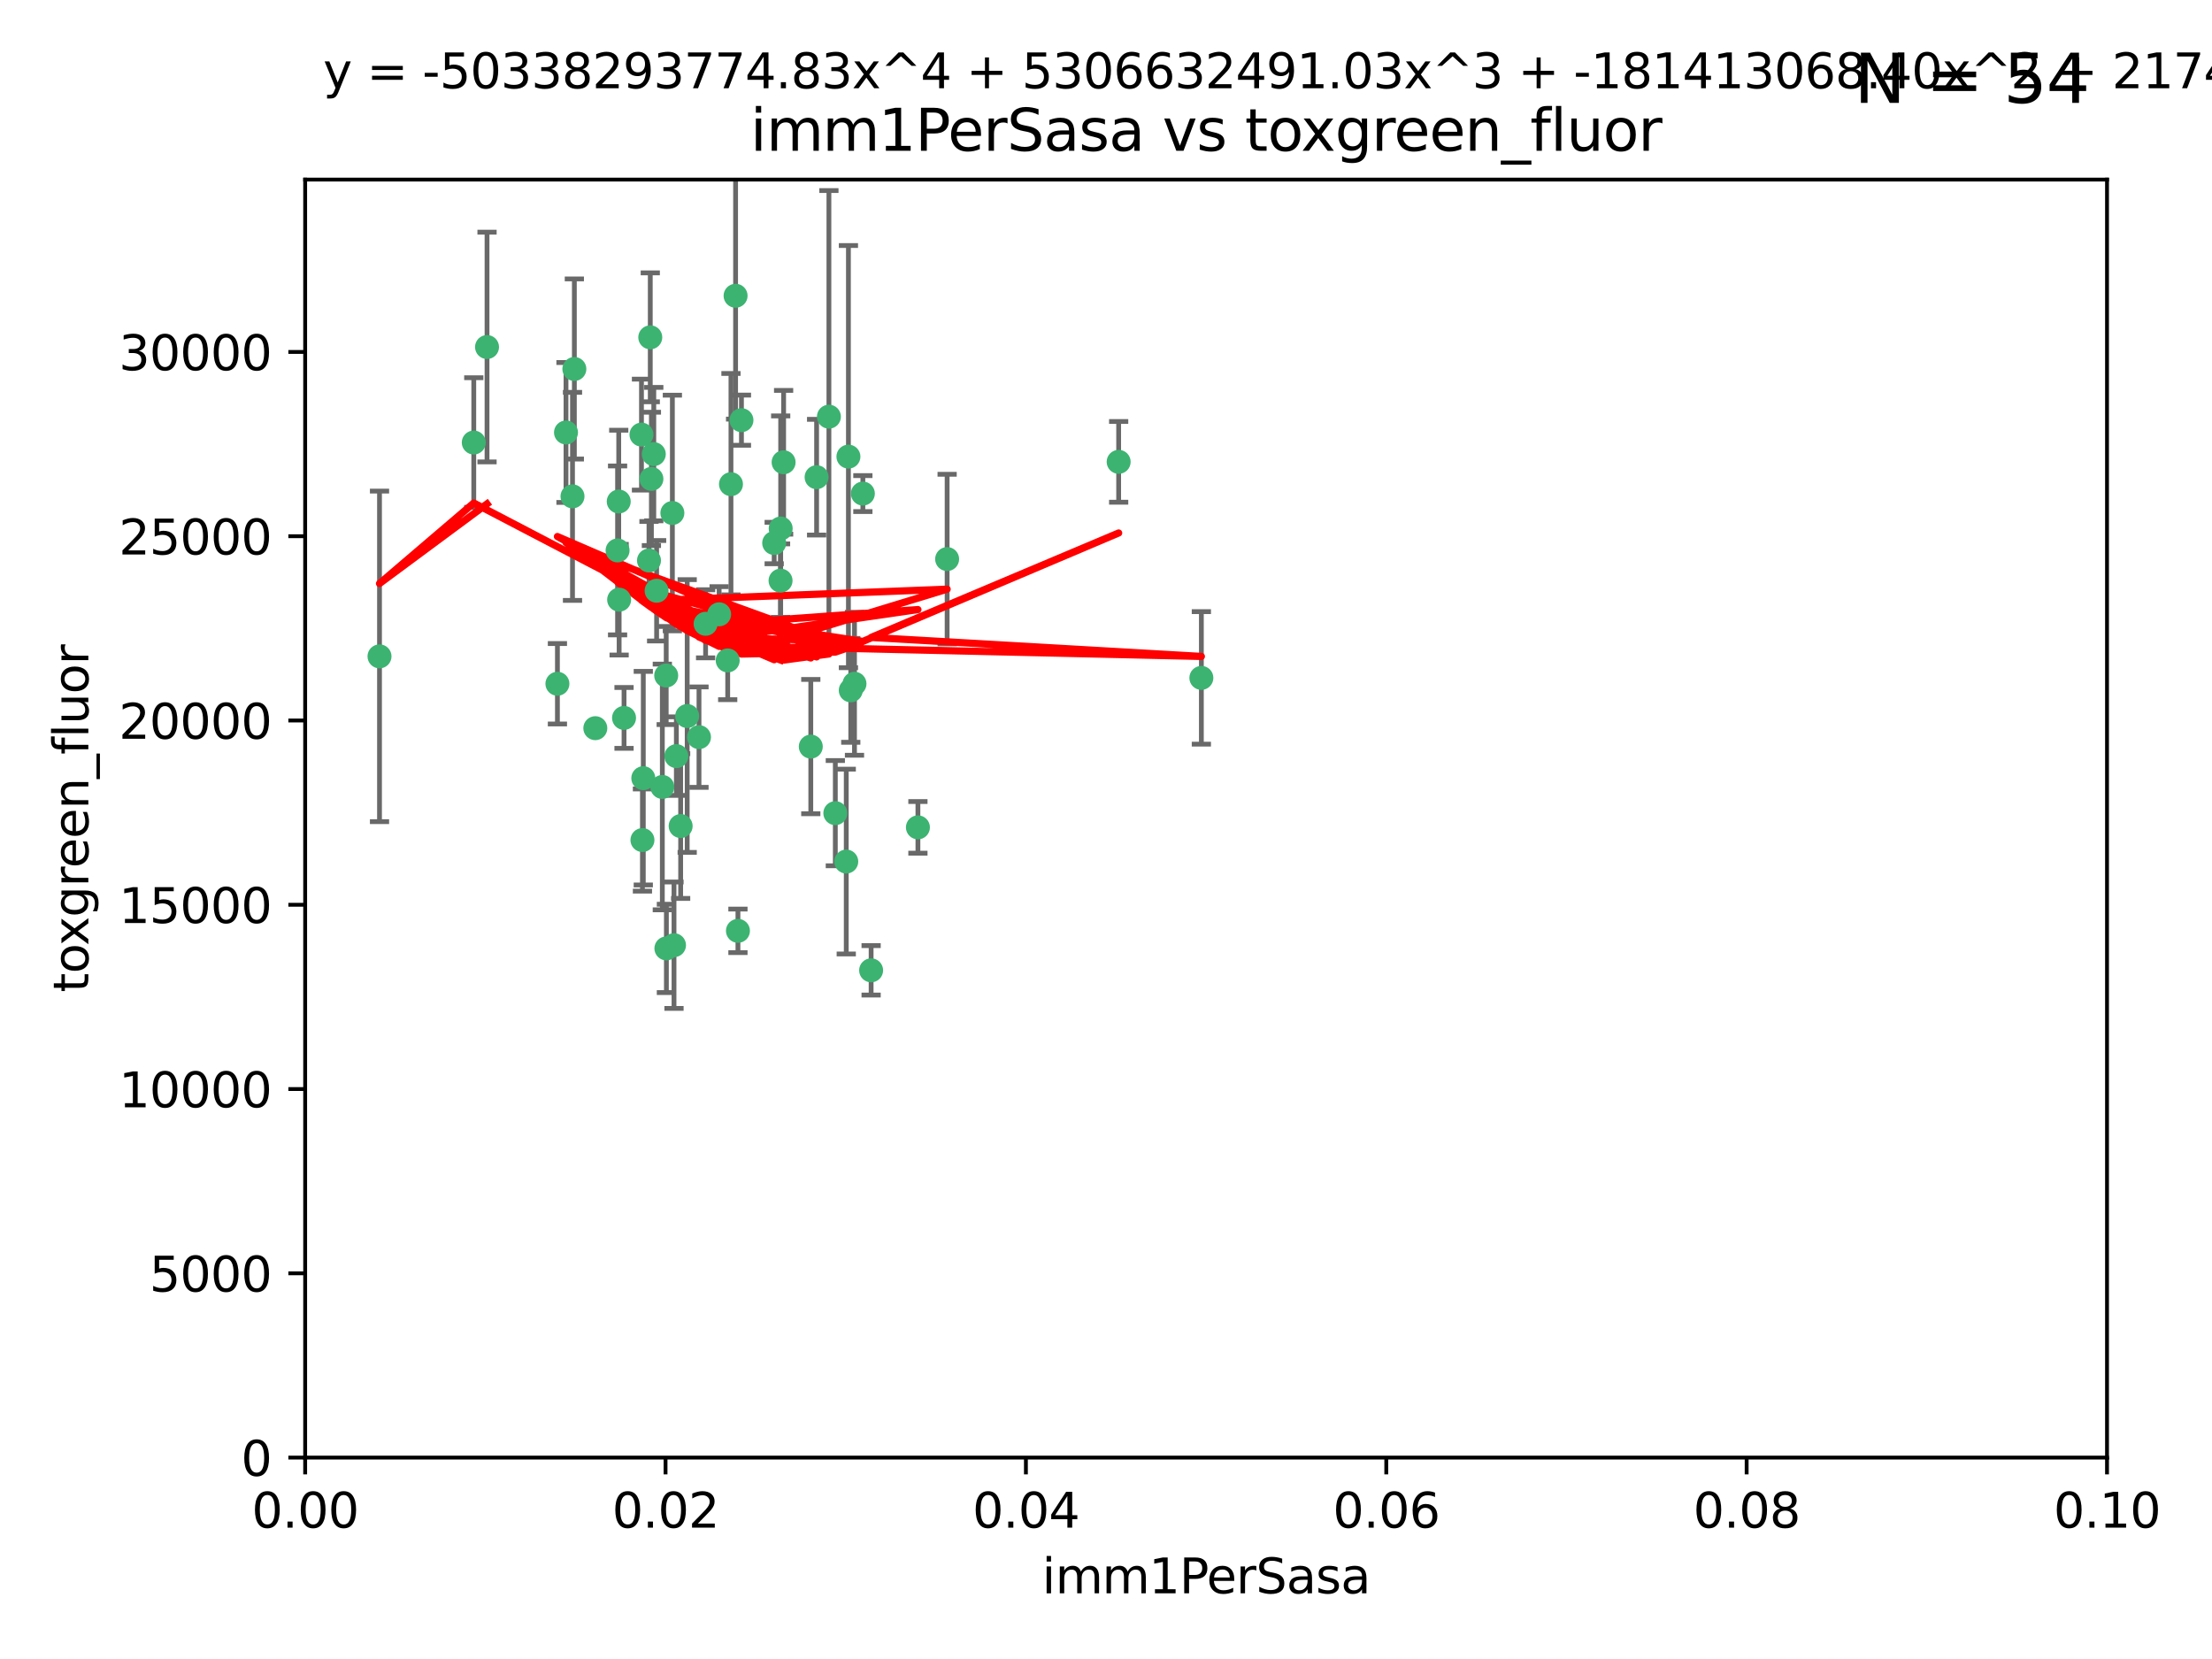 <?xml version="1.0" encoding="utf-8" standalone="no"?>
<!DOCTYPE svg PUBLIC "-//W3C//DTD SVG 1.1//EN"
  "http://www.w3.org/Graphics/SVG/1.1/DTD/svg11.dtd">
<svg xmlns:xlink="http://www.w3.org/1999/xlink" width="460.8pt" height="345.6pt" viewBox="0 0 460.8 345.6" xmlns="http://www.w3.org/2000/svg" version="1.1">
 <defs>
  <style type="text/css">*{stroke-linejoin: round; stroke-linecap: butt}</style>
 </defs>
 <g id="figure_1">
  <g id="patch_1">
   <path d="M 0 345.6 
L 460.8 345.6 
L 460.8 0 
L 0 0 
z
" style="fill: #ffffff"/>
  </g>
  <g id="axes_1">
   <g id="patch_2">
    <path d="M 63.571 303.64 
L 438.93 303.64 
L 438.93 37.411 
L 63.571 37.411 
z
" style="fill: #ffffff"/>
   </g>
   <g id="PathCollection_1">
    <defs>
     <path id="m7a0fbe6d2b" d="M 0 1.118 
C 0.297 1.118 0.581 1 0.791 0.791 
C 1 0.581 1.118 0.297 1.118 0 
C 1.118 -0.297 1 -0.581 0.791 -0.791 
C 0.581 -1 0.297 -1.118 0 -1.118 
C -0.297 -1.118 -0.581 -1 -0.791 -0.791 
C -1 -0.581 -1.118 -0.297 -1.118 0 
C -1.118 0.297 -1 0.581 -0.791 0.791 
C -0.581 1 -0.297 1.118 0 1.118 
z
" style="stroke: #3cb371"/>
    </defs>
    <g clip-path="url(#p6db6531cd6)">
     <use xlink:href="#m7a0fbe6d2b" x="101.457" y="72.294" style="fill: #3cb371; stroke: #3cb371"/>
     <use xlink:href="#m7a0fbe6d2b" x="79.059" y="136.733" style="fill: #3cb371; stroke: #3cb371"/>
     <use xlink:href="#m7a0fbe6d2b" x="98.695" y="92.187" style="fill: #3cb371; stroke: #3cb371"/>
     <use xlink:href="#m7a0fbe6d2b" x="161.277" y="113.121" style="fill: #3cb371; stroke: #3cb371"/>
     <use xlink:href="#m7a0fbe6d2b" x="135.699" y="99.763" style="fill: #3cb371; stroke: #3cb371"/>
     <use xlink:href="#m7a0fbe6d2b" x="135.464" y="70.271" style="fill: #3cb371; stroke: #3cb371"/>
     <use xlink:href="#m7a0fbe6d2b" x="168.903" y="155.531" style="fill: #3cb371; stroke: #3cb371"/>
     <use xlink:href="#m7a0fbe6d2b" x="136.786" y="123.063" style="fill: #3cb371; stroke: #3cb371"/>
     <use xlink:href="#m7a0fbe6d2b" x="124.016" y="151.693" style="fill: #3cb371; stroke: #3cb371"/>
     <use xlink:href="#m7a0fbe6d2b" x="137.975" y="163.936" style="fill: #3cb371; stroke: #3cb371"/>
     <use xlink:href="#m7a0fbe6d2b" x="128.894" y="104.476" style="fill: #3cb371; stroke: #3cb371"/>
     <use xlink:href="#m7a0fbe6d2b" x="128.653" y="114.664" style="fill: #3cb371; stroke: #3cb371"/>
     <use xlink:href="#m7a0fbe6d2b" x="177.231" y="143.815" style="fill: #3cb371; stroke: #3cb371"/>
     <use xlink:href="#m7a0fbe6d2b" x="135.196" y="116.762" style="fill: #3cb371; stroke: #3cb371"/>
     <use xlink:href="#m7a0fbe6d2b" x="119.649" y="76.865" style="fill: #3cb371; stroke: #3cb371"/>
     <use xlink:href="#m7a0fbe6d2b" x="117.908" y="90.091" style="fill: #3cb371; stroke: #3cb371"/>
     <use xlink:href="#m7a0fbe6d2b" x="153.236" y="61.614" style="fill: #3cb371; stroke: #3cb371"/>
     <use xlink:href="#m7a0fbe6d2b" x="145.613" y="153.559" style="fill: #3cb371; stroke: #3cb371"/>
     <use xlink:href="#m7a0fbe6d2b" x="179.751" y="102.821" style="fill: #3cb371; stroke: #3cb371"/>
     <use xlink:href="#m7a0fbe6d2b" x="136.196" y="94.6" style="fill: #3cb371; stroke: #3cb371"/>
     <use xlink:href="#m7a0fbe6d2b" x="143.155" y="149.16" style="fill: #3cb371; stroke: #3cb371"/>
     <use xlink:href="#m7a0fbe6d2b" x="149.81" y="127.973" style="fill: #3cb371; stroke: #3cb371"/>
     <use xlink:href="#m7a0fbe6d2b" x="140.407" y="196.901" style="fill: #3cb371; stroke: #3cb371"/>
     <use xlink:href="#m7a0fbe6d2b" x="151.594" y="137.58" style="fill: #3cb371; stroke: #3cb371"/>
     <use xlink:href="#m7a0fbe6d2b" x="178.006" y="142.442" style="fill: #3cb371; stroke: #3cb371"/>
     <use xlink:href="#m7a0fbe6d2b" x="133.632" y="90.534" style="fill: #3cb371; stroke: #3cb371"/>
     <use xlink:href="#m7a0fbe6d2b" x="170.113" y="99.407" style="fill: #3cb371; stroke: #3cb371"/>
     <use xlink:href="#m7a0fbe6d2b" x="129.998" y="149.553" style="fill: #3cb371; stroke: #3cb371"/>
     <use xlink:href="#m7a0fbe6d2b" x="128.977" y="124.926" style="fill: #3cb371; stroke: #3cb371"/>
     <use xlink:href="#m7a0fbe6d2b" x="152.275" y="100.862" style="fill: #3cb371; stroke: #3cb371"/>
     <use xlink:href="#m7a0fbe6d2b" x="140.068" y="106.867" style="fill: #3cb371; stroke: #3cb371"/>
     <use xlink:href="#m7a0fbe6d2b" x="162.631" y="110.098" style="fill: #3cb371; stroke: #3cb371"/>
     <use xlink:href="#m7a0fbe6d2b" x="116.121" y="142.44" style="fill: #3cb371; stroke: #3cb371"/>
     <use xlink:href="#m7a0fbe6d2b" x="172.678" y="86.8" style="fill: #3cb371; stroke: #3cb371"/>
     <use xlink:href="#m7a0fbe6d2b" x="163.241" y="96.298" style="fill: #3cb371; stroke: #3cb371"/>
     <use xlink:href="#m7a0fbe6d2b" x="119.263" y="103.401" style="fill: #3cb371; stroke: #3cb371"/>
     <use xlink:href="#m7a0fbe6d2b" x="176.743" y="95.121" style="fill: #3cb371; stroke: #3cb371"/>
     <use xlink:href="#m7a0fbe6d2b" x="233.037" y="96.211" style="fill: #3cb371; stroke: #3cb371"/>
     <use xlink:href="#m7a0fbe6d2b" x="181.47" y="202.138" style="fill: #3cb371; stroke: #3cb371"/>
     <use xlink:href="#m7a0fbe6d2b" x="250.266" y="141.216" style="fill: #3cb371; stroke: #3cb371"/>
     <use xlink:href="#m7a0fbe6d2b" x="176.29" y="179.478" style="fill: #3cb371; stroke: #3cb371"/>
     <use xlink:href="#m7a0fbe6d2b" x="174.014" y="169.397" style="fill: #3cb371; stroke: #3cb371"/>
     <use xlink:href="#m7a0fbe6d2b" x="154.458" y="87.531" style="fill: #3cb371; stroke: #3cb371"/>
     <use xlink:href="#m7a0fbe6d2b" x="140.899" y="157.513" style="fill: #3cb371; stroke: #3cb371"/>
     <use xlink:href="#m7a0fbe6d2b" x="153.727" y="193.912" style="fill: #3cb371; stroke: #3cb371"/>
     <use xlink:href="#m7a0fbe6d2b" x="197.304" y="116.464" style="fill: #3cb371; stroke: #3cb371"/>
     <use xlink:href="#m7a0fbe6d2b" x="133.833" y="174.998" style="fill: #3cb371; stroke: #3cb371"/>
     <use xlink:href="#m7a0fbe6d2b" x="141.792" y="172.082" style="fill: #3cb371; stroke: #3cb371"/>
     <use xlink:href="#m7a0fbe6d2b" x="191.219" y="172.356" style="fill: #3cb371; stroke: #3cb371"/>
     <use xlink:href="#m7a0fbe6d2b" x="146.989" y="129.947" style="fill: #3cb371; stroke: #3cb371"/>
     <use xlink:href="#m7a0fbe6d2b" x="134.01" y="162.105" style="fill: #3cb371; stroke: #3cb371"/>
     <use xlink:href="#m7a0fbe6d2b" x="138.782" y="140.722" style="fill: #3cb371; stroke: #3cb371"/>
     <use xlink:href="#m7a0fbe6d2b" x="138.822" y="197.571" style="fill: #3cb371; stroke: #3cb371"/>
     <use xlink:href="#m7a0fbe6d2b" x="162.604" y="120.958" style="fill: #3cb371; stroke: #3cb371"/>
    </g>
   </g>
   <g id="matplotlib.axis_1">
    <g id="xtick_1">
     <g id="line2d_1">
      <defs>
       <path id="m30369e71c8" d="M 0 0 
L 0 3.5 
" style="stroke: #000000; stroke-width: 0.8"/>
      </defs>
      <g>
       <use xlink:href="#m30369e71c8" x="63.571" y="303.64" style="stroke: #000000; stroke-width: 0.8"/>
      </g>
     </g>
     <g id="text_1">
      <!-- 0.00 -->
      <g transform="translate(52.438 318.238)scale(0.1 -0.1)">
       <defs>
        <path id="DejaVuSans-30" d="M 2034 4250 
Q 1547 4250 1301 3770 
Q 1056 3291 1056 2328 
Q 1056 1369 1301 889 
Q 1547 409 2034 409 
Q 2525 409 2770 889 
Q 3016 1369 3016 2328 
Q 3016 3291 2770 3770 
Q 2525 4250 2034 4250 
z
M 2034 4750 
Q 2819 4750 3233 4129 
Q 3647 3509 3647 2328 
Q 3647 1150 3233 529 
Q 2819 -91 2034 -91 
Q 1250 -91 836 529 
Q 422 1150 422 2328 
Q 422 3509 836 4129 
Q 1250 4750 2034 4750 
z
" transform="scale(0.016)"/>
        <path id="DejaVuSans-2e" d="M 684 794 
L 1344 794 
L 1344 0 
L 684 0 
L 684 794 
z
" transform="scale(0.016)"/>
       </defs>
       <use xlink:href="#DejaVuSans-30"/>
       <use xlink:href="#DejaVuSans-2e" x="63.623"/>
       <use xlink:href="#DejaVuSans-30" x="95.41"/>
       <use xlink:href="#DejaVuSans-30" x="159.033"/>
      </g>
     </g>
    </g>
    <g id="xtick_2">
     <g id="line2d_2">
      <g>
       <use xlink:href="#m30369e71c8" x="138.643" y="303.64" style="stroke: #000000; stroke-width: 0.8"/>
      </g>
     </g>
     <g id="text_2">
      <!-- 0.02 -->
      <g transform="translate(127.51 318.238)scale(0.1 -0.1)">
       <defs>
        <path id="DejaVuSans-32" d="M 1228 531 
L 3431 531 
L 3431 0 
L 469 0 
L 469 531 
Q 828 903 1448 1529 
Q 2069 2156 2228 2338 
Q 2531 2678 2651 2914 
Q 2772 3150 2772 3378 
Q 2772 3750 2511 3984 
Q 2250 4219 1831 4219 
Q 1534 4219 1204 4116 
Q 875 4013 500 3803 
L 500 4441 
Q 881 4594 1212 4672 
Q 1544 4750 1819 4750 
Q 2544 4750 2975 4387 
Q 3406 4025 3406 3419 
Q 3406 3131 3298 2873 
Q 3191 2616 2906 2266 
Q 2828 2175 2409 1742 
Q 1991 1309 1228 531 
z
" transform="scale(0.016)"/>
       </defs>
       <use xlink:href="#DejaVuSans-30"/>
       <use xlink:href="#DejaVuSans-2e" x="63.623"/>
       <use xlink:href="#DejaVuSans-30" x="95.41"/>
       <use xlink:href="#DejaVuSans-32" x="159.033"/>
      </g>
     </g>
    </g>
    <g id="xtick_3">
     <g id="line2d_3">
      <g>
       <use xlink:href="#m30369e71c8" x="213.715" y="303.64" style="stroke: #000000; stroke-width: 0.8"/>
      </g>
     </g>
     <g id="text_3">
      <!-- 0.04 -->
      <g transform="translate(202.582 318.238)scale(0.1 -0.1)">
       <defs>
        <path id="DejaVuSans-34" d="M 2419 4116 
L 825 1625 
L 2419 1625 
L 2419 4116 
z
M 2253 4666 
L 3047 4666 
L 3047 1625 
L 3713 1625 
L 3713 1100 
L 3047 1100 
L 3047 0 
L 2419 0 
L 2419 1100 
L 313 1100 
L 313 1709 
L 2253 4666 
z
" transform="scale(0.016)"/>
       </defs>
       <use xlink:href="#DejaVuSans-30"/>
       <use xlink:href="#DejaVuSans-2e" x="63.623"/>
       <use xlink:href="#DejaVuSans-30" x="95.41"/>
       <use xlink:href="#DejaVuSans-34" x="159.033"/>
      </g>
     </g>
    </g>
    <g id="xtick_4">
     <g id="line2d_4">
      <g>
       <use xlink:href="#m30369e71c8" x="288.786" y="303.64" style="stroke: #000000; stroke-width: 0.8"/>
      </g>
     </g>
     <g id="text_4">
      <!-- 0.06 -->
      <g transform="translate(277.654 318.238)scale(0.1 -0.1)">
       <defs>
        <path id="DejaVuSans-36" d="M 2113 2584 
Q 1688 2584 1439 2293 
Q 1191 2003 1191 1497 
Q 1191 994 1439 701 
Q 1688 409 2113 409 
Q 2538 409 2786 701 
Q 3034 994 3034 1497 
Q 3034 2003 2786 2293 
Q 2538 2584 2113 2584 
z
M 3366 4563 
L 3366 3988 
Q 3128 4100 2886 4159 
Q 2644 4219 2406 4219 
Q 1781 4219 1451 3797 
Q 1122 3375 1075 2522 
Q 1259 2794 1537 2939 
Q 1816 3084 2150 3084 
Q 2853 3084 3261 2657 
Q 3669 2231 3669 1497 
Q 3669 778 3244 343 
Q 2819 -91 2113 -91 
Q 1303 -91 875 529 
Q 447 1150 447 2328 
Q 447 3434 972 4092 
Q 1497 4750 2381 4750 
Q 2619 4750 2861 4703 
Q 3103 4656 3366 4563 
z
" transform="scale(0.016)"/>
       </defs>
       <use xlink:href="#DejaVuSans-30"/>
       <use xlink:href="#DejaVuSans-2e" x="63.623"/>
       <use xlink:href="#DejaVuSans-30" x="95.41"/>
       <use xlink:href="#DejaVuSans-36" x="159.033"/>
      </g>
     </g>
    </g>
    <g id="xtick_5">
     <g id="line2d_5">
      <g>
       <use xlink:href="#m30369e71c8" x="363.858" y="303.64" style="stroke: #000000; stroke-width: 0.8"/>
      </g>
     </g>
     <g id="text_5">
      <!-- 0.08 -->
      <g transform="translate(352.725 318.238)scale(0.1 -0.1)">
       <defs>
        <path id="DejaVuSans-38" d="M 2034 2216 
Q 1584 2216 1326 1975 
Q 1069 1734 1069 1313 
Q 1069 891 1326 650 
Q 1584 409 2034 409 
Q 2484 409 2743 651 
Q 3003 894 3003 1313 
Q 3003 1734 2745 1975 
Q 2488 2216 2034 2216 
z
M 1403 2484 
Q 997 2584 770 2862 
Q 544 3141 544 3541 
Q 544 4100 942 4425 
Q 1341 4750 2034 4750 
Q 2731 4750 3128 4425 
Q 3525 4100 3525 3541 
Q 3525 3141 3298 2862 
Q 3072 2584 2669 2484 
Q 3125 2378 3379 2068 
Q 3634 1759 3634 1313 
Q 3634 634 3220 271 
Q 2806 -91 2034 -91 
Q 1263 -91 848 271 
Q 434 634 434 1313 
Q 434 1759 690 2068 
Q 947 2378 1403 2484 
z
M 1172 3481 
Q 1172 3119 1398 2916 
Q 1625 2713 2034 2713 
Q 2441 2713 2670 2916 
Q 2900 3119 2900 3481 
Q 2900 3844 2670 4047 
Q 2441 4250 2034 4250 
Q 1625 4250 1398 4047 
Q 1172 3844 1172 3481 
z
" transform="scale(0.016)"/>
       </defs>
       <use xlink:href="#DejaVuSans-30"/>
       <use xlink:href="#DejaVuSans-2e" x="63.623"/>
       <use xlink:href="#DejaVuSans-30" x="95.41"/>
       <use xlink:href="#DejaVuSans-38" x="159.033"/>
      </g>
     </g>
    </g>
    <g id="xtick_6">
     <g id="line2d_6">
      <g>
       <use xlink:href="#m30369e71c8" x="438.93" y="303.64" style="stroke: #000000; stroke-width: 0.8"/>
      </g>
     </g>
     <g id="text_6">
      <!-- 0.10 -->
      <g transform="translate(427.797 318.238)scale(0.1 -0.1)">
       <defs>
        <path id="DejaVuSans-31" d="M 794 531 
L 1825 531 
L 1825 4091 
L 703 3866 
L 703 4441 
L 1819 4666 
L 2450 4666 
L 2450 531 
L 3481 531 
L 3481 0 
L 794 0 
L 794 531 
z
" transform="scale(0.016)"/>
       </defs>
       <use xlink:href="#DejaVuSans-30"/>
       <use xlink:href="#DejaVuSans-2e" x="63.623"/>
       <use xlink:href="#DejaVuSans-31" x="95.41"/>
       <use xlink:href="#DejaVuSans-30" x="159.033"/>
      </g>
     </g>
    </g>
    <g id="text_7">
     <!-- imm1PerSasa -->
     <g transform="translate(217.067 331.917)scale(0.1 -0.1)">
      <defs>
       <path id="DejaVuSans-69" d="M 603 3500 
L 1178 3500 
L 1178 0 
L 603 0 
L 603 3500 
z
M 603 4863 
L 1178 4863 
L 1178 4134 
L 603 4134 
L 603 4863 
z
" transform="scale(0.016)"/>
       <path id="DejaVuSans-6d" d="M 3328 2828 
Q 3544 3216 3844 3400 
Q 4144 3584 4550 3584 
Q 5097 3584 5394 3201 
Q 5691 2819 5691 2113 
L 5691 0 
L 5113 0 
L 5113 2094 
Q 5113 2597 4934 2840 
Q 4756 3084 4391 3084 
Q 3944 3084 3684 2787 
Q 3425 2491 3425 1978 
L 3425 0 
L 2847 0 
L 2847 2094 
Q 2847 2600 2669 2842 
Q 2491 3084 2119 3084 
Q 1678 3084 1418 2786 
Q 1159 2488 1159 1978 
L 1159 0 
L 581 0 
L 581 3500 
L 1159 3500 
L 1159 2956 
Q 1356 3278 1631 3431 
Q 1906 3584 2284 3584 
Q 2666 3584 2933 3390 
Q 3200 3197 3328 2828 
z
" transform="scale(0.016)"/>
       <path id="DejaVuSans-50" d="M 1259 4147 
L 1259 2394 
L 2053 2394 
Q 2494 2394 2734 2622 
Q 2975 2850 2975 3272 
Q 2975 3691 2734 3919 
Q 2494 4147 2053 4147 
L 1259 4147 
z
M 628 4666 
L 2053 4666 
Q 2838 4666 3239 4311 
Q 3641 3956 3641 3272 
Q 3641 2581 3239 2228 
Q 2838 1875 2053 1875 
L 1259 1875 
L 1259 0 
L 628 0 
L 628 4666 
z
" transform="scale(0.016)"/>
       <path id="DejaVuSans-65" d="M 3597 1894 
L 3597 1613 
L 953 1613 
Q 991 1019 1311 708 
Q 1631 397 2203 397 
Q 2534 397 2845 478 
Q 3156 559 3463 722 
L 3463 178 
Q 3153 47 2828 -22 
Q 2503 -91 2169 -91 
Q 1331 -91 842 396 
Q 353 884 353 1716 
Q 353 2575 817 3079 
Q 1281 3584 2069 3584 
Q 2775 3584 3186 3129 
Q 3597 2675 3597 1894 
z
M 3022 2063 
Q 3016 2534 2758 2815 
Q 2500 3097 2075 3097 
Q 1594 3097 1305 2825 
Q 1016 2553 972 2059 
L 3022 2063 
z
" transform="scale(0.016)"/>
       <path id="DejaVuSans-72" d="M 2631 2963 
Q 2534 3019 2420 3045 
Q 2306 3072 2169 3072 
Q 1681 3072 1420 2755 
Q 1159 2438 1159 1844 
L 1159 0 
L 581 0 
L 581 3500 
L 1159 3500 
L 1159 2956 
Q 1341 3275 1631 3429 
Q 1922 3584 2338 3584 
Q 2397 3584 2469 3576 
Q 2541 3569 2628 3553 
L 2631 2963 
z
" transform="scale(0.016)"/>
       <path id="DejaVuSans-53" d="M 3425 4513 
L 3425 3897 
Q 3066 4069 2747 4153 
Q 2428 4238 2131 4238 
Q 1616 4238 1336 4038 
Q 1056 3838 1056 3469 
Q 1056 3159 1242 3001 
Q 1428 2844 1947 2747 
L 2328 2669 
Q 3034 2534 3370 2195 
Q 3706 1856 3706 1288 
Q 3706 609 3251 259 
Q 2797 -91 1919 -91 
Q 1588 -91 1214 -16 
Q 841 59 441 206 
L 441 856 
Q 825 641 1194 531 
Q 1563 422 1919 422 
Q 2459 422 2753 634 
Q 3047 847 3047 1241 
Q 3047 1584 2836 1778 
Q 2625 1972 2144 2069 
L 1759 2144 
Q 1053 2284 737 2584 
Q 422 2884 422 3419 
Q 422 4038 858 4394 
Q 1294 4750 2059 4750 
Q 2388 4750 2728 4690 
Q 3069 4631 3425 4513 
z
" transform="scale(0.016)"/>
       <path id="DejaVuSans-61" d="M 2194 1759 
Q 1497 1759 1228 1600 
Q 959 1441 959 1056 
Q 959 750 1161 570 
Q 1363 391 1709 391 
Q 2188 391 2477 730 
Q 2766 1069 2766 1631 
L 2766 1759 
L 2194 1759 
z
M 3341 1997 
L 3341 0 
L 2766 0 
L 2766 531 
Q 2569 213 2275 61 
Q 1981 -91 1556 -91 
Q 1019 -91 701 211 
Q 384 513 384 1019 
Q 384 1609 779 1909 
Q 1175 2209 1959 2209 
L 2766 2209 
L 2766 2266 
Q 2766 2663 2505 2880 
Q 2244 3097 1772 3097 
Q 1472 3097 1187 3025 
Q 903 2953 641 2809 
L 641 3341 
Q 956 3463 1253 3523 
Q 1550 3584 1831 3584 
Q 2591 3584 2966 3190 
Q 3341 2797 3341 1997 
z
" transform="scale(0.016)"/>
       <path id="DejaVuSans-73" d="M 2834 3397 
L 2834 2853 
Q 2591 2978 2328 3040 
Q 2066 3103 1784 3103 
Q 1356 3103 1142 2972 
Q 928 2841 928 2578 
Q 928 2378 1081 2264 
Q 1234 2150 1697 2047 
L 1894 2003 
Q 2506 1872 2764 1633 
Q 3022 1394 3022 966 
Q 3022 478 2636 193 
Q 2250 -91 1575 -91 
Q 1294 -91 989 -36 
Q 684 19 347 128 
L 347 722 
Q 666 556 975 473 
Q 1284 391 1588 391 
Q 1994 391 2212 530 
Q 2431 669 2431 922 
Q 2431 1156 2273 1281 
Q 2116 1406 1581 1522 
L 1381 1569 
Q 847 1681 609 1914 
Q 372 2147 372 2553 
Q 372 3047 722 3315 
Q 1072 3584 1716 3584 
Q 2034 3584 2315 3537 
Q 2597 3491 2834 3397 
z
" transform="scale(0.016)"/>
      </defs>
      <use xlink:href="#DejaVuSans-69"/>
      <use xlink:href="#DejaVuSans-6d" x="27.783"/>
      <use xlink:href="#DejaVuSans-6d" x="125.195"/>
      <use xlink:href="#DejaVuSans-31" x="222.607"/>
      <use xlink:href="#DejaVuSans-50" x="286.23"/>
      <use xlink:href="#DejaVuSans-65" x="342.908"/>
      <use xlink:href="#DejaVuSans-72" x="404.432"/>
      <use xlink:href="#DejaVuSans-53" x="445.545"/>
      <use xlink:href="#DejaVuSans-61" x="509.021"/>
      <use xlink:href="#DejaVuSans-73" x="570.301"/>
      <use xlink:href="#DejaVuSans-61" x="622.4"/>
     </g>
    </g>
   </g>
   <g id="matplotlib.axis_2">
    <g id="ytick_1">
     <g id="line2d_7">
      <defs>
       <path id="m7f183562ef" d="M 0 0 
L -3.5 0 
" style="stroke: #000000; stroke-width: 0.8"/>
      </defs>
      <g>
       <use xlink:href="#m7f183562ef" x="63.571" y="303.64" style="stroke: #000000; stroke-width: 0.8"/>
      </g>
     </g>
     <g id="text_8">
      <!-- 0 -->
      <g transform="translate(50.209 307.439)scale(0.1 -0.1)">
       <use xlink:href="#DejaVuSans-30"/>
      </g>
     </g>
    </g>
    <g id="ytick_2">
     <g id="line2d_8">
      <g>
       <use xlink:href="#m7f183562ef" x="63.571" y="265.253" style="stroke: #000000; stroke-width: 0.8"/>
      </g>
     </g>
     <g id="text_9">
      <!-- 5000 -->
      <g transform="translate(31.121 269.052)scale(0.1 -0.1)">
       <defs>
        <path id="DejaVuSans-35" d="M 691 4666 
L 3169 4666 
L 3169 4134 
L 1269 4134 
L 1269 2991 
Q 1406 3038 1543 3061 
Q 1681 3084 1819 3084 
Q 2600 3084 3056 2656 
Q 3513 2228 3513 1497 
Q 3513 744 3044 326 
Q 2575 -91 1722 -91 
Q 1428 -91 1123 -41 
Q 819 9 494 109 
L 494 744 
Q 775 591 1075 516 
Q 1375 441 1709 441 
Q 2250 441 2565 725 
Q 2881 1009 2881 1497 
Q 2881 1984 2565 2268 
Q 2250 2553 1709 2553 
Q 1456 2553 1204 2497 
Q 953 2441 691 2322 
L 691 4666 
z
" transform="scale(0.016)"/>
       </defs>
       <use xlink:href="#DejaVuSans-35"/>
       <use xlink:href="#DejaVuSans-30" x="63.623"/>
       <use xlink:href="#DejaVuSans-30" x="127.246"/>
       <use xlink:href="#DejaVuSans-30" x="190.869"/>
      </g>
     </g>
    </g>
    <g id="ytick_3">
     <g id="line2d_9">
      <g>
       <use xlink:href="#m7f183562ef" x="63.571" y="226.866" style="stroke: #000000; stroke-width: 0.8"/>
      </g>
     </g>
     <g id="text_10">
      <!-- 10000 -->
      <g transform="translate(24.759 230.665)scale(0.1 -0.1)">
       <use xlink:href="#DejaVuSans-31"/>
       <use xlink:href="#DejaVuSans-30" x="63.623"/>
       <use xlink:href="#DejaVuSans-30" x="127.246"/>
       <use xlink:href="#DejaVuSans-30" x="190.869"/>
       <use xlink:href="#DejaVuSans-30" x="254.492"/>
      </g>
     </g>
    </g>
    <g id="ytick_4">
     <g id="line2d_10">
      <g>
       <use xlink:href="#m7f183562ef" x="63.571" y="188.479" style="stroke: #000000; stroke-width: 0.8"/>
      </g>
     </g>
     <g id="text_11">
      <!-- 15000 -->
      <g transform="translate(24.759 192.278)scale(0.1 -0.1)">
       <use xlink:href="#DejaVuSans-31"/>
       <use xlink:href="#DejaVuSans-35" x="63.623"/>
       <use xlink:href="#DejaVuSans-30" x="127.246"/>
       <use xlink:href="#DejaVuSans-30" x="190.869"/>
       <use xlink:href="#DejaVuSans-30" x="254.492"/>
      </g>
     </g>
    </g>
    <g id="ytick_5">
     <g id="line2d_11">
      <g>
       <use xlink:href="#m7f183562ef" x="63.571" y="150.092" style="stroke: #000000; stroke-width: 0.8"/>
      </g>
     </g>
     <g id="text_12">
      <!-- 20000 -->
      <g transform="translate(24.759 153.891)scale(0.1 -0.1)">
       <use xlink:href="#DejaVuSans-32"/>
       <use xlink:href="#DejaVuSans-30" x="63.623"/>
       <use xlink:href="#DejaVuSans-30" x="127.246"/>
       <use xlink:href="#DejaVuSans-30" x="190.869"/>
       <use xlink:href="#DejaVuSans-30" x="254.492"/>
      </g>
     </g>
    </g>
    <g id="ytick_6">
     <g id="line2d_12">
      <g>
       <use xlink:href="#m7f183562ef" x="63.571" y="111.705" style="stroke: #000000; stroke-width: 0.8"/>
      </g>
     </g>
     <g id="text_13">
      <!-- 25000 -->
      <g transform="translate(24.759 115.504)scale(0.1 -0.1)">
       <use xlink:href="#DejaVuSans-32"/>
       <use xlink:href="#DejaVuSans-35" x="63.623"/>
       <use xlink:href="#DejaVuSans-30" x="127.246"/>
       <use xlink:href="#DejaVuSans-30" x="190.869"/>
       <use xlink:href="#DejaVuSans-30" x="254.492"/>
      </g>
     </g>
    </g>
    <g id="ytick_7">
     <g id="line2d_13">
      <g>
       <use xlink:href="#m7f183562ef" x="63.571" y="73.317" style="stroke: #000000; stroke-width: 0.8"/>
      </g>
     </g>
     <g id="text_14">
      <!-- 30000 -->
      <g transform="translate(24.759 77.117)scale(0.1 -0.1)">
       <defs>
        <path id="DejaVuSans-33" d="M 2597 2516 
Q 3050 2419 3304 2112 
Q 3559 1806 3559 1356 
Q 3559 666 3084 287 
Q 2609 -91 1734 -91 
Q 1441 -91 1130 -33 
Q 819 25 488 141 
L 488 750 
Q 750 597 1062 519 
Q 1375 441 1716 441 
Q 2309 441 2620 675 
Q 2931 909 2931 1356 
Q 2931 1769 2642 2001 
Q 2353 2234 1838 2234 
L 1294 2234 
L 1294 2753 
L 1863 2753 
Q 2328 2753 2575 2939 
Q 2822 3125 2822 3475 
Q 2822 3834 2567 4026 
Q 2313 4219 1838 4219 
Q 1578 4219 1281 4162 
Q 984 4106 628 3988 
L 628 4550 
Q 988 4650 1302 4700 
Q 1616 4750 1894 4750 
Q 2613 4750 3031 4423 
Q 3450 4097 3450 3541 
Q 3450 3153 3228 2886 
Q 3006 2619 2597 2516 
z
" transform="scale(0.016)"/>
       </defs>
       <use xlink:href="#DejaVuSans-33"/>
       <use xlink:href="#DejaVuSans-30" x="63.623"/>
       <use xlink:href="#DejaVuSans-30" x="127.246"/>
       <use xlink:href="#DejaVuSans-30" x="190.869"/>
       <use xlink:href="#DejaVuSans-30" x="254.492"/>
      </g>
     </g>
    </g>
    <g id="text_15">
     <!-- toxgreen_fluor -->
     <g transform="translate(18.401 206.72)rotate(-90)scale(0.1 -0.1)">
      <defs>
       <path id="DejaVuSans-74" d="M 1172 4494 
L 1172 3500 
L 2356 3500 
L 2356 3053 
L 1172 3053 
L 1172 1153 
Q 1172 725 1289 603 
Q 1406 481 1766 481 
L 2356 481 
L 2356 0 
L 1766 0 
Q 1100 0 847 248 
Q 594 497 594 1153 
L 594 3053 
L 172 3053 
L 172 3500 
L 594 3500 
L 594 4494 
L 1172 4494 
z
" transform="scale(0.016)"/>
       <path id="DejaVuSans-6f" d="M 1959 3097 
Q 1497 3097 1228 2736 
Q 959 2375 959 1747 
Q 959 1119 1226 758 
Q 1494 397 1959 397 
Q 2419 397 2687 759 
Q 2956 1122 2956 1747 
Q 2956 2369 2687 2733 
Q 2419 3097 1959 3097 
z
M 1959 3584 
Q 2709 3584 3137 3096 
Q 3566 2609 3566 1747 
Q 3566 888 3137 398 
Q 2709 -91 1959 -91 
Q 1206 -91 779 398 
Q 353 888 353 1747 
Q 353 2609 779 3096 
Q 1206 3584 1959 3584 
z
" transform="scale(0.016)"/>
       <path id="DejaVuSans-78" d="M 3513 3500 
L 2247 1797 
L 3578 0 
L 2900 0 
L 1881 1375 
L 863 0 
L 184 0 
L 1544 1831 
L 300 3500 
L 978 3500 
L 1906 2253 
L 2834 3500 
L 3513 3500 
z
" transform="scale(0.016)"/>
       <path id="DejaVuSans-67" d="M 2906 1791 
Q 2906 2416 2648 2759 
Q 2391 3103 1925 3103 
Q 1463 3103 1205 2759 
Q 947 2416 947 1791 
Q 947 1169 1205 825 
Q 1463 481 1925 481 
Q 2391 481 2648 825 
Q 2906 1169 2906 1791 
z
M 3481 434 
Q 3481 -459 3084 -895 
Q 2688 -1331 1869 -1331 
Q 1566 -1331 1297 -1286 
Q 1028 -1241 775 -1147 
L 775 -588 
Q 1028 -725 1275 -790 
Q 1522 -856 1778 -856 
Q 2344 -856 2625 -561 
Q 2906 -266 2906 331 
L 2906 616 
Q 2728 306 2450 153 
Q 2172 0 1784 0 
Q 1141 0 747 490 
Q 353 981 353 1791 
Q 353 2603 747 3093 
Q 1141 3584 1784 3584 
Q 2172 3584 2450 3431 
Q 2728 3278 2906 2969 
L 2906 3500 
L 3481 3500 
L 3481 434 
z
" transform="scale(0.016)"/>
       <path id="DejaVuSans-6e" d="M 3513 2113 
L 3513 0 
L 2938 0 
L 2938 2094 
Q 2938 2591 2744 2837 
Q 2550 3084 2163 3084 
Q 1697 3084 1428 2787 
Q 1159 2491 1159 1978 
L 1159 0 
L 581 0 
L 581 3500 
L 1159 3500 
L 1159 2956 
Q 1366 3272 1645 3428 
Q 1925 3584 2291 3584 
Q 2894 3584 3203 3211 
Q 3513 2838 3513 2113 
z
" transform="scale(0.016)"/>
       <path id="DejaVuSans-5f" d="M 3263 -1063 
L 3263 -1509 
L -63 -1509 
L -63 -1063 
L 3263 -1063 
z
" transform="scale(0.016)"/>
       <path id="DejaVuSans-66" d="M 2375 4863 
L 2375 4384 
L 1825 4384 
Q 1516 4384 1395 4259 
Q 1275 4134 1275 3809 
L 1275 3500 
L 2222 3500 
L 2222 3053 
L 1275 3053 
L 1275 0 
L 697 0 
L 697 3053 
L 147 3053 
L 147 3500 
L 697 3500 
L 697 3744 
Q 697 4328 969 4595 
Q 1241 4863 1831 4863 
L 2375 4863 
z
" transform="scale(0.016)"/>
       <path id="DejaVuSans-6c" d="M 603 4863 
L 1178 4863 
L 1178 0 
L 603 0 
L 603 4863 
z
" transform="scale(0.016)"/>
       <path id="DejaVuSans-75" d="M 544 1381 
L 544 3500 
L 1119 3500 
L 1119 1403 
Q 1119 906 1312 657 
Q 1506 409 1894 409 
Q 2359 409 2629 706 
Q 2900 1003 2900 1516 
L 2900 3500 
L 3475 3500 
L 3475 0 
L 2900 0 
L 2900 538 
Q 2691 219 2414 64 
Q 2138 -91 1772 -91 
Q 1169 -91 856 284 
Q 544 659 544 1381 
z
M 1991 3584 
L 1991 3584 
z
" transform="scale(0.016)"/>
      </defs>
      <use xlink:href="#DejaVuSans-74"/>
      <use xlink:href="#DejaVuSans-6f" x="39.209"/>
      <use xlink:href="#DejaVuSans-78" x="97.266"/>
      <use xlink:href="#DejaVuSans-67" x="156.445"/>
      <use xlink:href="#DejaVuSans-72" x="219.922"/>
      <use xlink:href="#DejaVuSans-65" x="258.785"/>
      <use xlink:href="#DejaVuSans-65" x="320.309"/>
      <use xlink:href="#DejaVuSans-6e" x="381.832"/>
      <use xlink:href="#DejaVuSans-5f" x="445.211"/>
      <use xlink:href="#DejaVuSans-66" x="495.211"/>
      <use xlink:href="#DejaVuSans-6c" x="530.416"/>
      <use xlink:href="#DejaVuSans-75" x="558.199"/>
      <use xlink:href="#DejaVuSans-6f" x="621.578"/>
      <use xlink:href="#DejaVuSans-72" x="682.76"/>
     </g>
    </g>
   </g>
   <g id="LineCollection_1">
    <path d="M 101.457 96.224 
L 101.457 48.364 
" clip-path="url(#p6db6531cd6)" style="fill: none; stroke: #696969"/>
    <path d="M 79.059 171.165 
L 79.059 102.302 
" clip-path="url(#p6db6531cd6)" style="fill: none; stroke: #696969"/>
    <path d="M 98.695 105.69 
L 98.695 78.685 
" clip-path="url(#p6db6531cd6)" style="fill: none; stroke: #696969"/>
    <path d="M 161.277 117.435 
L 161.277 108.807 
" clip-path="url(#p6db6531cd6)" style="fill: none; stroke: #696969"/>
    <path d="M 135.699 113.651 
L 135.699 85.875 
" clip-path="url(#p6db6531cd6)" style="fill: none; stroke: #696969"/>
    <path d="M 135.464 83.696 
L 135.464 56.846 
" clip-path="url(#p6db6531cd6)" style="fill: none; stroke: #696969"/>
    <path d="M 168.903 169.522 
L 168.903 141.54 
" clip-path="url(#p6db6531cd6)" style="fill: none; stroke: #696969"/>
    <path d="M 136.786 133.529 
L 136.786 112.598 
" clip-path="url(#p6db6531cd6)" style="fill: none; stroke: #696969"/>
    <path d="M 124.016 152.217 
L 124.016 151.168 
" clip-path="url(#p6db6531cd6)" style="fill: none; stroke: #696969"/>
    <path d="M 137.975 189.529 
L 137.975 138.343 
" clip-path="url(#p6db6531cd6)" style="fill: none; stroke: #696969"/>
    <path d="M 128.894 119.328 
L 128.894 89.623 
" clip-path="url(#p6db6531cd6)" style="fill: none; stroke: #696969"/>
    <path d="M 128.653 132.255 
L 128.653 97.072 
" clip-path="url(#p6db6531cd6)" style="fill: none; stroke: #696969"/>
    <path d="M 177.231 154.632 
L 177.231 132.999 
" clip-path="url(#p6db6531cd6)" style="fill: none; stroke: #696969"/>
    <path d="M 135.196 124.89 
L 135.196 108.635 
" clip-path="url(#p6db6531cd6)" style="fill: none; stroke: #696969"/>
    <path d="M 119.649 95.625 
L 119.649 58.105 
" clip-path="url(#p6db6531cd6)" style="fill: none; stroke: #696969"/>
    <path d="M 117.908 104.662 
L 117.908 75.52 
" clip-path="url(#p6db6531cd6)" style="fill: none; stroke: #696969"/>
    <path d="M 153.236 87.306 
L 153.236 35.922 
" clip-path="url(#p6db6531cd6)" style="fill: none; stroke: #696969"/>
    <path d="M 145.613 164.019 
L 145.613 143.098 
" clip-path="url(#p6db6531cd6)" style="fill: none; stroke: #696969"/>
    <path d="M 179.751 106.565 
L 179.751 99.077 
" clip-path="url(#p6db6531cd6)" style="fill: none; stroke: #696969"/>
    <path d="M 136.196 108.495 
L 136.196 80.704 
" clip-path="url(#p6db6531cd6)" style="fill: none; stroke: #696969"/>
    <path d="M 143.155 177.569 
L 143.155 120.752 
" clip-path="url(#p6db6531cd6)" style="fill: none; stroke: #696969"/>
    <path d="M 149.81 133.734 
L 149.81 122.212 
" clip-path="url(#p6db6531cd6)" style="fill: none; stroke: #696969"/>
    <path d="M 140.407 210.068 
L 140.407 183.734 
" clip-path="url(#p6db6531cd6)" style="fill: none; stroke: #696969"/>
    <path d="M 151.594 145.75 
L 151.594 129.411 
" clip-path="url(#p6db6531cd6)" style="fill: none; stroke: #696969"/>
    <path d="M 178.006 157.326 
L 178.006 127.559 
" clip-path="url(#p6db6531cd6)" style="fill: none; stroke: #696969"/>
    <path d="M 133.632 102.091 
L 133.632 78.978 
" clip-path="url(#p6db6531cd6)" style="fill: none; stroke: #696969"/>
    <path d="M 170.113 111.46 
L 170.113 87.355 
" clip-path="url(#p6db6531cd6)" style="fill: none; stroke: #696969"/>
    <path d="M 129.998 155.89 
L 129.998 143.216 
" clip-path="url(#p6db6531cd6)" style="fill: none; stroke: #696969"/>
    <path d="M 128.977 136.454 
L 128.977 113.398 
" clip-path="url(#p6db6531cd6)" style="fill: none; stroke: #696969"/>
    <path d="M 152.275 123.923 
L 152.275 77.801 
" clip-path="url(#p6db6531cd6)" style="fill: none; stroke: #696969"/>
    <path d="M 140.068 131.412 
L 140.068 82.321 
" clip-path="url(#p6db6531cd6)" style="fill: none; stroke: #696969"/>
    <path d="M 162.631 133.552 
L 162.631 86.644 
" clip-path="url(#p6db6531cd6)" style="fill: none; stroke: #696969"/>
    <path d="M 116.121 150.817 
L 116.121 134.064 
" clip-path="url(#p6db6531cd6)" style="fill: none; stroke: #696969"/>
    <path d="M 172.678 133.906 
L 172.678 39.694 
" clip-path="url(#p6db6531cd6)" style="fill: none; stroke: #696969"/>
    <path d="M 163.241 111.272 
L 163.241 81.324 
" clip-path="url(#p6db6531cd6)" style="fill: none; stroke: #696969"/>
    <path d="M 119.263 125.071 
L 119.263 81.732 
" clip-path="url(#p6db6531cd6)" style="fill: none; stroke: #696969"/>
    <path d="M 176.743 139.091 
L 176.743 51.151 
" clip-path="url(#p6db6531cd6)" style="fill: none; stroke: #696969"/>
    <path d="M 233.037 104.619 
L 233.037 87.804 
" clip-path="url(#p6db6531cd6)" style="fill: none; stroke: #696969"/>
    <path d="M 181.47 207.288 
L 181.47 196.989 
" clip-path="url(#p6db6531cd6)" style="fill: none; stroke: #696969"/>
    <path d="M 250.266 155.019 
L 250.266 127.413 
" clip-path="url(#p6db6531cd6)" style="fill: none; stroke: #696969"/>
    <path d="M 176.29 198.728 
L 176.29 160.228 
" clip-path="url(#p6db6531cd6)" style="fill: none; stroke: #696969"/>
    <path d="M 174.014 180.358 
L 174.014 158.436 
" clip-path="url(#p6db6531cd6)" style="fill: none; stroke: #696969"/>
    <path d="M 154.458 92.76 
L 154.458 82.303 
" clip-path="url(#p6db6531cd6)" style="fill: none; stroke: #696969"/>
    <path d="M 140.899 165.694 
L 140.899 149.332 
" clip-path="url(#p6db6531cd6)" style="fill: none; stroke: #696969"/>
    <path d="M 153.727 198.445 
L 153.727 189.38 
" clip-path="url(#p6db6531cd6)" style="fill: none; stroke: #696969"/>
    <path d="M 197.304 134.122 
L 197.304 98.805 
" clip-path="url(#p6db6531cd6)" style="fill: none; stroke: #696969"/>
    <path d="M 133.833 185.644 
L 133.833 164.352 
" clip-path="url(#p6db6531cd6)" style="fill: none; stroke: #696969"/>
    <path d="M 141.792 187.16 
L 141.792 157.004 
" clip-path="url(#p6db6531cd6)" style="fill: none; stroke: #696969"/>
    <path d="M 191.219 177.734 
L 191.219 166.978 
" clip-path="url(#p6db6531cd6)" style="fill: none; stroke: #696969"/>
    <path d="M 146.989 137.038 
L 146.989 122.856 
" clip-path="url(#p6db6531cd6)" style="fill: none; stroke: #696969"/>
    <path d="M 134.01 184.351 
L 134.01 139.86 
" clip-path="url(#p6db6531cd6)" style="fill: none; stroke: #696969"/>
    <path d="M 138.782 150.938 
L 138.782 130.506 
" clip-path="url(#p6db6531cd6)" style="fill: none; stroke: #696969"/>
    <path d="M 138.822 206.772 
L 138.822 188.371 
" clip-path="url(#p6db6531cd6)" style="fill: none; stroke: #696969"/>
    <path d="M 162.604 128.612 
L 162.604 113.304 
" clip-path="url(#p6db6531cd6)" style="fill: none; stroke: #696969"/>
   </g>
   <g id="line2d_14">
    <defs>
     <path id="m0409964932" d="M 2 0 
L -2 -0 
" style="stroke: #696969"/>
    </defs>
    <g clip-path="url(#p6db6531cd6)">
     <use xlink:href="#m0409964932" x="101.457" y="96.224" style="fill: #696969; stroke: #696969"/>
     <use xlink:href="#m0409964932" x="79.059" y="171.165" style="fill: #696969; stroke: #696969"/>
     <use xlink:href="#m0409964932" x="98.695" y="105.69" style="fill: #696969; stroke: #696969"/>
     <use xlink:href="#m0409964932" x="161.277" y="117.435" style="fill: #696969; stroke: #696969"/>
     <use xlink:href="#m0409964932" x="135.699" y="113.651" style="fill: #696969; stroke: #696969"/>
     <use xlink:href="#m0409964932" x="135.464" y="83.696" style="fill: #696969; stroke: #696969"/>
     <use xlink:href="#m0409964932" x="168.903" y="169.522" style="fill: #696969; stroke: #696969"/>
     <use xlink:href="#m0409964932" x="136.786" y="133.529" style="fill: #696969; stroke: #696969"/>
     <use xlink:href="#m0409964932" x="124.016" y="152.217" style="fill: #696969; stroke: #696969"/>
     <use xlink:href="#m0409964932" x="137.975" y="189.529" style="fill: #696969; stroke: #696969"/>
     <use xlink:href="#m0409964932" x="128.894" y="119.328" style="fill: #696969; stroke: #696969"/>
     <use xlink:href="#m0409964932" x="128.653" y="132.255" style="fill: #696969; stroke: #696969"/>
     <use xlink:href="#m0409964932" x="177.231" y="154.632" style="fill: #696969; stroke: #696969"/>
     <use xlink:href="#m0409964932" x="135.196" y="124.89" style="fill: #696969; stroke: #696969"/>
     <use xlink:href="#m0409964932" x="119.649" y="95.625" style="fill: #696969; stroke: #696969"/>
     <use xlink:href="#m0409964932" x="117.908" y="104.662" style="fill: #696969; stroke: #696969"/>
     <use xlink:href="#m0409964932" x="153.236" y="87.306" style="fill: #696969; stroke: #696969"/>
     <use xlink:href="#m0409964932" x="145.613" y="164.019" style="fill: #696969; stroke: #696969"/>
     <use xlink:href="#m0409964932" x="179.751" y="106.565" style="fill: #696969; stroke: #696969"/>
     <use xlink:href="#m0409964932" x="136.196" y="108.495" style="fill: #696969; stroke: #696969"/>
     <use xlink:href="#m0409964932" x="143.155" y="177.569" style="fill: #696969; stroke: #696969"/>
     <use xlink:href="#m0409964932" x="149.81" y="133.734" style="fill: #696969; stroke: #696969"/>
     <use xlink:href="#m0409964932" x="140.407" y="210.068" style="fill: #696969; stroke: #696969"/>
     <use xlink:href="#m0409964932" x="151.594" y="145.75" style="fill: #696969; stroke: #696969"/>
     <use xlink:href="#m0409964932" x="178.006" y="157.326" style="fill: #696969; stroke: #696969"/>
     <use xlink:href="#m0409964932" x="133.632" y="102.091" style="fill: #696969; stroke: #696969"/>
     <use xlink:href="#m0409964932" x="170.113" y="111.46" style="fill: #696969; stroke: #696969"/>
     <use xlink:href="#m0409964932" x="129.998" y="155.89" style="fill: #696969; stroke: #696969"/>
     <use xlink:href="#m0409964932" x="128.977" y="136.454" style="fill: #696969; stroke: #696969"/>
     <use xlink:href="#m0409964932" x="152.275" y="123.923" style="fill: #696969; stroke: #696969"/>
     <use xlink:href="#m0409964932" x="140.068" y="131.412" style="fill: #696969; stroke: #696969"/>
     <use xlink:href="#m0409964932" x="162.631" y="133.552" style="fill: #696969; stroke: #696969"/>
     <use xlink:href="#m0409964932" x="116.121" y="150.817" style="fill: #696969; stroke: #696969"/>
     <use xlink:href="#m0409964932" x="172.678" y="133.906" style="fill: #696969; stroke: #696969"/>
     <use xlink:href="#m0409964932" x="163.241" y="111.272" style="fill: #696969; stroke: #696969"/>
     <use xlink:href="#m0409964932" x="119.263" y="125.071" style="fill: #696969; stroke: #696969"/>
     <use xlink:href="#m0409964932" x="176.743" y="139.091" style="fill: #696969; stroke: #696969"/>
     <use xlink:href="#m0409964932" x="233.037" y="104.619" style="fill: #696969; stroke: #696969"/>
     <use xlink:href="#m0409964932" x="181.47" y="207.288" style="fill: #696969; stroke: #696969"/>
     <use xlink:href="#m0409964932" x="250.266" y="155.019" style="fill: #696969; stroke: #696969"/>
     <use xlink:href="#m0409964932" x="176.29" y="198.728" style="fill: #696969; stroke: #696969"/>
     <use xlink:href="#m0409964932" x="174.014" y="180.358" style="fill: #696969; stroke: #696969"/>
     <use xlink:href="#m0409964932" x="154.458" y="92.76" style="fill: #696969; stroke: #696969"/>
     <use xlink:href="#m0409964932" x="140.899" y="165.694" style="fill: #696969; stroke: #696969"/>
     <use xlink:href="#m0409964932" x="153.727" y="198.445" style="fill: #696969; stroke: #696969"/>
     <use xlink:href="#m0409964932" x="197.304" y="134.122" style="fill: #696969; stroke: #696969"/>
     <use xlink:href="#m0409964932" x="133.833" y="185.644" style="fill: #696969; stroke: #696969"/>
     <use xlink:href="#m0409964932" x="141.792" y="187.16" style="fill: #696969; stroke: #696969"/>
     <use xlink:href="#m0409964932" x="191.219" y="177.734" style="fill: #696969; stroke: #696969"/>
     <use xlink:href="#m0409964932" x="146.989" y="137.038" style="fill: #696969; stroke: #696969"/>
     <use xlink:href="#m0409964932" x="134.01" y="184.351" style="fill: #696969; stroke: #696969"/>
     <use xlink:href="#m0409964932" x="138.782" y="150.938" style="fill: #696969; stroke: #696969"/>
     <use xlink:href="#m0409964932" x="138.822" y="206.772" style="fill: #696969; stroke: #696969"/>
     <use xlink:href="#m0409964932" x="162.604" y="128.612" style="fill: #696969; stroke: #696969"/>
    </g>
   </g>
   <g id="line2d_15">
    <g clip-path="url(#p6db6531cd6)">
     <use xlink:href="#m0409964932" x="101.457" y="48.364" style="fill: #696969; stroke: #696969"/>
     <use xlink:href="#m0409964932" x="79.059" y="102.302" style="fill: #696969; stroke: #696969"/>
     <use xlink:href="#m0409964932" x="98.695" y="78.685" style="fill: #696969; stroke: #696969"/>
     <use xlink:href="#m0409964932" x="161.277" y="108.807" style="fill: #696969; stroke: #696969"/>
     <use xlink:href="#m0409964932" x="135.699" y="85.875" style="fill: #696969; stroke: #696969"/>
     <use xlink:href="#m0409964932" x="135.464" y="56.846" style="fill: #696969; stroke: #696969"/>
     <use xlink:href="#m0409964932" x="168.903" y="141.54" style="fill: #696969; stroke: #696969"/>
     <use xlink:href="#m0409964932" x="136.786" y="112.598" style="fill: #696969; stroke: #696969"/>
     <use xlink:href="#m0409964932" x="124.016" y="151.168" style="fill: #696969; stroke: #696969"/>
     <use xlink:href="#m0409964932" x="137.975" y="138.343" style="fill: #696969; stroke: #696969"/>
     <use xlink:href="#m0409964932" x="128.894" y="89.623" style="fill: #696969; stroke: #696969"/>
     <use xlink:href="#m0409964932" x="128.653" y="97.072" style="fill: #696969; stroke: #696969"/>
     <use xlink:href="#m0409964932" x="177.231" y="132.999" style="fill: #696969; stroke: #696969"/>
     <use xlink:href="#m0409964932" x="135.196" y="108.635" style="fill: #696969; stroke: #696969"/>
     <use xlink:href="#m0409964932" x="119.649" y="58.105" style="fill: #696969; stroke: #696969"/>
     <use xlink:href="#m0409964932" x="117.908" y="75.52" style="fill: #696969; stroke: #696969"/>
     <use xlink:href="#m0409964932" x="153.236" y="35.922" style="fill: #696969; stroke: #696969"/>
     <use xlink:href="#m0409964932" x="145.613" y="143.098" style="fill: #696969; stroke: #696969"/>
     <use xlink:href="#m0409964932" x="179.751" y="99.077" style="fill: #696969; stroke: #696969"/>
     <use xlink:href="#m0409964932" x="136.196" y="80.704" style="fill: #696969; stroke: #696969"/>
     <use xlink:href="#m0409964932" x="143.155" y="120.752" style="fill: #696969; stroke: #696969"/>
     <use xlink:href="#m0409964932" x="149.81" y="122.212" style="fill: #696969; stroke: #696969"/>
     <use xlink:href="#m0409964932" x="140.407" y="183.734" style="fill: #696969; stroke: #696969"/>
     <use xlink:href="#m0409964932" x="151.594" y="129.411" style="fill: #696969; stroke: #696969"/>
     <use xlink:href="#m0409964932" x="178.006" y="127.559" style="fill: #696969; stroke: #696969"/>
     <use xlink:href="#m0409964932" x="133.632" y="78.978" style="fill: #696969; stroke: #696969"/>
     <use xlink:href="#m0409964932" x="170.113" y="87.355" style="fill: #696969; stroke: #696969"/>
     <use xlink:href="#m0409964932" x="129.998" y="143.216" style="fill: #696969; stroke: #696969"/>
     <use xlink:href="#m0409964932" x="128.977" y="113.398" style="fill: #696969; stroke: #696969"/>
     <use xlink:href="#m0409964932" x="152.275" y="77.801" style="fill: #696969; stroke: #696969"/>
     <use xlink:href="#m0409964932" x="140.068" y="82.321" style="fill: #696969; stroke: #696969"/>
     <use xlink:href="#m0409964932" x="162.631" y="86.644" style="fill: #696969; stroke: #696969"/>
     <use xlink:href="#m0409964932" x="116.121" y="134.064" style="fill: #696969; stroke: #696969"/>
     <use xlink:href="#m0409964932" x="172.678" y="39.694" style="fill: #696969; stroke: #696969"/>
     <use xlink:href="#m0409964932" x="163.241" y="81.324" style="fill: #696969; stroke: #696969"/>
     <use xlink:href="#m0409964932" x="119.263" y="81.732" style="fill: #696969; stroke: #696969"/>
     <use xlink:href="#m0409964932" x="176.743" y="51.151" style="fill: #696969; stroke: #696969"/>
     <use xlink:href="#m0409964932" x="233.037" y="87.804" style="fill: #696969; stroke: #696969"/>
     <use xlink:href="#m0409964932" x="181.47" y="196.989" style="fill: #696969; stroke: #696969"/>
     <use xlink:href="#m0409964932" x="250.266" y="127.413" style="fill: #696969; stroke: #696969"/>
     <use xlink:href="#m0409964932" x="176.29" y="160.228" style="fill: #696969; stroke: #696969"/>
     <use xlink:href="#m0409964932" x="174.014" y="158.436" style="fill: #696969; stroke: #696969"/>
     <use xlink:href="#m0409964932" x="154.458" y="82.303" style="fill: #696969; stroke: #696969"/>
     <use xlink:href="#m0409964932" x="140.899" y="149.332" style="fill: #696969; stroke: #696969"/>
     <use xlink:href="#m0409964932" x="153.727" y="189.38" style="fill: #696969; stroke: #696969"/>
     <use xlink:href="#m0409964932" x="197.304" y="98.805" style="fill: #696969; stroke: #696969"/>
     <use xlink:href="#m0409964932" x="133.833" y="164.352" style="fill: #696969; stroke: #696969"/>
     <use xlink:href="#m0409964932" x="141.792" y="157.004" style="fill: #696969; stroke: #696969"/>
     <use xlink:href="#m0409964932" x="191.219" y="166.978" style="fill: #696969; stroke: #696969"/>
     <use xlink:href="#m0409964932" x="146.989" y="122.856" style="fill: #696969; stroke: #696969"/>
     <use xlink:href="#m0409964932" x="134.01" y="139.86" style="fill: #696969; stroke: #696969"/>
     <use xlink:href="#m0409964932" x="138.782" y="130.506" style="fill: #696969; stroke: #696969"/>
     <use xlink:href="#m0409964932" x="138.822" y="188.371" style="fill: #696969; stroke: #696969"/>
     <use xlink:href="#m0409964932" x="162.604" y="113.304" style="fill: #696969; stroke: #696969"/>
    </g>
   </g>
   <g id="line2d_16">
    <path d="M 101.457 104.971 
L 79.059 121.561 
L 98.695 104.786 
L 161.277 137.434 
L 135.699 126.542 
L 135.464 126.374 
L 168.903 137.069 
L 136.786 127.305 
L 124.016 117.643 
L 137.975 128.12 
L 128.894 121.448 
L 128.653 121.261 
L 177.231 134.702 
L 135.196 126.182 
L 119.649 114.306 
L 117.908 113.031 
L 153.236 135.888 
L 145.613 132.707 
L 179.751 133.618 
L 136.196 126.893 
L 143.155 131.367 
L 149.81 134.652 
L 140.407 129.709 
L 151.594 135.337 
L 178.006 134.386 
L 133.632 125.044 
L 170.113 136.849 
L 129.998 122.301 
L 128.977 121.512 
L 152.275 135.575 
L 140.068 129.495 
L 162.631 137.5 
L 116.121 111.77 
L 172.678 136.24 
L 163.241 137.511 
L 119.263 114.02 
L 176.743 134.894 
L 233.037 111.032 
L 181.47 132.79 
L 250.266 136.745 
L 176.29 135.066 
L 174.014 135.848 
L 154.458 136.248 
L 140.899 130.018 
L 153.727 136.038 
L 197.304 122.737 
L 133.833 125.192 
L 141.792 130.564 
L 191.219 126.986 
L 146.989 133.395 
L 134.01 125.322 
L 138.782 128.659 
L 138.822 128.686 
L 162.604 137.499 
" clip-path="url(#p6db6531cd6)" style="fill: none; stroke: #ff0000; stroke-width: 1.5; stroke-linecap: square"/>
   </g>
   <g id="line2d_17">
    <defs>
     <path id="m928bd96671" d="M 0 2 
C 0.53 2 1.039 1.789 1.414 1.414 
C 1.789 1.039 2 0.53 2 0 
C 2 -0.53 1.789 -1.039 1.414 -1.414 
C 1.039 -1.789 0.53 -2 0 -2 
C -0.53 -2 -1.039 -1.789 -1.414 -1.414 
C -1.789 -1.039 -2 -0.53 -2 0 
C -2 0.53 -1.789 1.039 -1.414 1.414 
C -1.039 1.789 -0.53 2 0 2 
z
" style="stroke: #3cb371"/>
    </defs>
    <g clip-path="url(#p6db6531cd6)">
     <use xlink:href="#m928bd96671" x="101.457" y="72.294" style="fill: #3cb371; stroke: #3cb371"/>
     <use xlink:href="#m928bd96671" x="79.059" y="136.733" style="fill: #3cb371; stroke: #3cb371"/>
     <use xlink:href="#m928bd96671" x="98.695" y="92.187" style="fill: #3cb371; stroke: #3cb371"/>
     <use xlink:href="#m928bd96671" x="161.277" y="113.121" style="fill: #3cb371; stroke: #3cb371"/>
     <use xlink:href="#m928bd96671" x="135.699" y="99.763" style="fill: #3cb371; stroke: #3cb371"/>
     <use xlink:href="#m928bd96671" x="135.464" y="70.271" style="fill: #3cb371; stroke: #3cb371"/>
     <use xlink:href="#m928bd96671" x="168.903" y="155.531" style="fill: #3cb371; stroke: #3cb371"/>
     <use xlink:href="#m928bd96671" x="136.786" y="123.063" style="fill: #3cb371; stroke: #3cb371"/>
     <use xlink:href="#m928bd96671" x="124.016" y="151.693" style="fill: #3cb371; stroke: #3cb371"/>
     <use xlink:href="#m928bd96671" x="137.975" y="163.936" style="fill: #3cb371; stroke: #3cb371"/>
     <use xlink:href="#m928bd96671" x="128.894" y="104.476" style="fill: #3cb371; stroke: #3cb371"/>
     <use xlink:href="#m928bd96671" x="128.653" y="114.664" style="fill: #3cb371; stroke: #3cb371"/>
     <use xlink:href="#m928bd96671" x="177.231" y="143.815" style="fill: #3cb371; stroke: #3cb371"/>
     <use xlink:href="#m928bd96671" x="135.196" y="116.762" style="fill: #3cb371; stroke: #3cb371"/>
     <use xlink:href="#m928bd96671" x="119.649" y="76.865" style="fill: #3cb371; stroke: #3cb371"/>
     <use xlink:href="#m928bd96671" x="117.908" y="90.091" style="fill: #3cb371; stroke: #3cb371"/>
     <use xlink:href="#m928bd96671" x="153.236" y="61.614" style="fill: #3cb371; stroke: #3cb371"/>
     <use xlink:href="#m928bd96671" x="145.613" y="153.559" style="fill: #3cb371; stroke: #3cb371"/>
     <use xlink:href="#m928bd96671" x="179.751" y="102.821" style="fill: #3cb371; stroke: #3cb371"/>
     <use xlink:href="#m928bd96671" x="136.196" y="94.6" style="fill: #3cb371; stroke: #3cb371"/>
     <use xlink:href="#m928bd96671" x="143.155" y="149.16" style="fill: #3cb371; stroke: #3cb371"/>
     <use xlink:href="#m928bd96671" x="149.81" y="127.973" style="fill: #3cb371; stroke: #3cb371"/>
     <use xlink:href="#m928bd96671" x="140.407" y="196.901" style="fill: #3cb371; stroke: #3cb371"/>
     <use xlink:href="#m928bd96671" x="151.594" y="137.58" style="fill: #3cb371; stroke: #3cb371"/>
     <use xlink:href="#m928bd96671" x="178.006" y="142.442" style="fill: #3cb371; stroke: #3cb371"/>
     <use xlink:href="#m928bd96671" x="133.632" y="90.534" style="fill: #3cb371; stroke: #3cb371"/>
     <use xlink:href="#m928bd96671" x="170.113" y="99.407" style="fill: #3cb371; stroke: #3cb371"/>
     <use xlink:href="#m928bd96671" x="129.998" y="149.553" style="fill: #3cb371; stroke: #3cb371"/>
     <use xlink:href="#m928bd96671" x="128.977" y="124.926" style="fill: #3cb371; stroke: #3cb371"/>
     <use xlink:href="#m928bd96671" x="152.275" y="100.862" style="fill: #3cb371; stroke: #3cb371"/>
     <use xlink:href="#m928bd96671" x="140.068" y="106.867" style="fill: #3cb371; stroke: #3cb371"/>
     <use xlink:href="#m928bd96671" x="162.631" y="110.098" style="fill: #3cb371; stroke: #3cb371"/>
     <use xlink:href="#m928bd96671" x="116.121" y="142.44" style="fill: #3cb371; stroke: #3cb371"/>
     <use xlink:href="#m928bd96671" x="172.678" y="86.8" style="fill: #3cb371; stroke: #3cb371"/>
     <use xlink:href="#m928bd96671" x="163.241" y="96.298" style="fill: #3cb371; stroke: #3cb371"/>
     <use xlink:href="#m928bd96671" x="119.263" y="103.401" style="fill: #3cb371; stroke: #3cb371"/>
     <use xlink:href="#m928bd96671" x="176.743" y="95.121" style="fill: #3cb371; stroke: #3cb371"/>
     <use xlink:href="#m928bd96671" x="233.037" y="96.211" style="fill: #3cb371; stroke: #3cb371"/>
     <use xlink:href="#m928bd96671" x="181.47" y="202.138" style="fill: #3cb371; stroke: #3cb371"/>
     <use xlink:href="#m928bd96671" x="250.266" y="141.216" style="fill: #3cb371; stroke: #3cb371"/>
     <use xlink:href="#m928bd96671" x="176.29" y="179.478" style="fill: #3cb371; stroke: #3cb371"/>
     <use xlink:href="#m928bd96671" x="174.014" y="169.397" style="fill: #3cb371; stroke: #3cb371"/>
     <use xlink:href="#m928bd96671" x="154.458" y="87.531" style="fill: #3cb371; stroke: #3cb371"/>
     <use xlink:href="#m928bd96671" x="140.899" y="157.513" style="fill: #3cb371; stroke: #3cb371"/>
     <use xlink:href="#m928bd96671" x="153.727" y="193.912" style="fill: #3cb371; stroke: #3cb371"/>
     <use xlink:href="#m928bd96671" x="197.304" y="116.464" style="fill: #3cb371; stroke: #3cb371"/>
     <use xlink:href="#m928bd96671" x="133.833" y="174.998" style="fill: #3cb371; stroke: #3cb371"/>
     <use xlink:href="#m928bd96671" x="141.792" y="172.082" style="fill: #3cb371; stroke: #3cb371"/>
     <use xlink:href="#m928bd96671" x="191.219" y="172.356" style="fill: #3cb371; stroke: #3cb371"/>
     <use xlink:href="#m928bd96671" x="146.989" y="129.947" style="fill: #3cb371; stroke: #3cb371"/>
     <use xlink:href="#m928bd96671" x="134.01" y="162.105" style="fill: #3cb371; stroke: #3cb371"/>
     <use xlink:href="#m928bd96671" x="138.782" y="140.722" style="fill: #3cb371; stroke: #3cb371"/>
     <use xlink:href="#m928bd96671" x="138.822" y="197.571" style="fill: #3cb371; stroke: #3cb371"/>
     <use xlink:href="#m928bd96671" x="162.604" y="120.958" style="fill: #3cb371; stroke: #3cb371"/>
    </g>
   </g>
   <g id="patch_3">
    <path d="M 63.571 303.64 
L 63.571 37.411 
" style="fill: none; stroke: #000000; stroke-width: 0.8; stroke-linejoin: miter; stroke-linecap: square"/>
   </g>
   <g id="patch_4">
    <path d="M 438.93 303.64 
L 438.93 37.411 
" style="fill: none; stroke: #000000; stroke-width: 0.8; stroke-linejoin: miter; stroke-linecap: square"/>
   </g>
   <g id="patch_5">
    <path d="M 63.571 303.64 
L 438.93 303.64 
" style="fill: none; stroke: #000000; stroke-width: 0.8; stroke-linejoin: miter; stroke-linecap: square"/>
   </g>
   <g id="patch_6">
    <path d="M 63.571 37.411 
L 438.93 37.411 
" style="fill: none; stroke: #000000; stroke-width: 0.8; stroke-linejoin: miter; stroke-linecap: square"/>
   </g>
   <g id="text_16">
    <!-- N = 54 -->
    <g transform="translate(386.257 21.426)scale(0.14 -0.14)">
     <defs>
      <path id="DejaVuSans-4e" d="M 628 4666 
L 1478 4666 
L 3547 763 
L 3547 4666 
L 4159 4666 
L 4159 0 
L 3309 0 
L 1241 3903 
L 1241 0 
L 628 0 
L 628 4666 
z
" transform="scale(0.016)"/>
      <path id="DejaVuSans-20" transform="scale(0.016)"/>
      <path id="DejaVuSans-3d" d="M 678 2906 
L 4684 2906 
L 4684 2381 
L 678 2381 
L 678 2906 
z
M 678 1631 
L 4684 1631 
L 4684 1100 
L 678 1100 
L 678 1631 
z
" transform="scale(0.016)"/>
     </defs>
     <use xlink:href="#DejaVuSans-4e"/>
     <use xlink:href="#DejaVuSans-20" x="74.805"/>
     <use xlink:href="#DejaVuSans-3d" x="106.592"/>
     <use xlink:href="#DejaVuSans-20" x="190.381"/>
     <use xlink:href="#DejaVuSans-35" x="222.168"/>
     <use xlink:href="#DejaVuSans-34" x="285.791"/>
    </g>
   </g>
   <g id="text_17">
    <!-- y = -50338293774.83x^4 + 5306632491.03x^3 + -181413068.40x^2 + 2174852.32x + 17472.86 -->
    <g transform="translate(67.325 18.387)scale(0.1 -0.1)">
     <defs>
      <path id="DejaVuSans-79" d="M 2059 -325 
Q 1816 -950 1584 -1140 
Q 1353 -1331 966 -1331 
L 506 -1331 
L 506 -850 
L 844 -850 
Q 1081 -850 1212 -737 
Q 1344 -625 1503 -206 
L 1606 56 
L 191 3500 
L 800 3500 
L 1894 763 
L 2988 3500 
L 3597 3500 
L 2059 -325 
z
" transform="scale(0.016)"/>
      <path id="DejaVuSans-2d" d="M 313 2009 
L 1997 2009 
L 1997 1497 
L 313 1497 
L 313 2009 
z
" transform="scale(0.016)"/>
      <path id="DejaVuSans-39" d="M 703 97 
L 703 672 
Q 941 559 1184 500 
Q 1428 441 1663 441 
Q 2288 441 2617 861 
Q 2947 1281 2994 2138 
Q 2813 1869 2534 1725 
Q 2256 1581 1919 1581 
Q 1219 1581 811 2004 
Q 403 2428 403 3163 
Q 403 3881 828 4315 
Q 1253 4750 1959 4750 
Q 2769 4750 3195 4129 
Q 3622 3509 3622 2328 
Q 3622 1225 3098 567 
Q 2575 -91 1691 -91 
Q 1453 -91 1209 -44 
Q 966 3 703 97 
z
M 1959 2075 
Q 2384 2075 2632 2365 
Q 2881 2656 2881 3163 
Q 2881 3666 2632 3958 
Q 2384 4250 1959 4250 
Q 1534 4250 1286 3958 
Q 1038 3666 1038 3163 
Q 1038 2656 1286 2365 
Q 1534 2075 1959 2075 
z
" transform="scale(0.016)"/>
      <path id="DejaVuSans-37" d="M 525 4666 
L 3525 4666 
L 3525 4397 
L 1831 0 
L 1172 0 
L 2766 4134 
L 525 4134 
L 525 4666 
z
" transform="scale(0.016)"/>
      <path id="DejaVuSans-5e" d="M 2988 4666 
L 4684 2925 
L 4056 2925 
L 2681 4159 
L 1306 2925 
L 678 2925 
L 2375 4666 
L 2988 4666 
z
" transform="scale(0.016)"/>
      <path id="DejaVuSans-2b" d="M 2944 4013 
L 2944 2272 
L 4684 2272 
L 4684 1741 
L 2944 1741 
L 2944 0 
L 2419 0 
L 2419 1741 
L 678 1741 
L 678 2272 
L 2419 2272 
L 2419 4013 
L 2944 4013 
z
" transform="scale(0.016)"/>
     </defs>
     <use xlink:href="#DejaVuSans-79"/>
     <use xlink:href="#DejaVuSans-20" x="59.18"/>
     <use xlink:href="#DejaVuSans-3d" x="90.967"/>
     <use xlink:href="#DejaVuSans-20" x="174.756"/>
     <use xlink:href="#DejaVuSans-2d" x="206.543"/>
     <use xlink:href="#DejaVuSans-35" x="242.627"/>
     <use xlink:href="#DejaVuSans-30" x="306.25"/>
     <use xlink:href="#DejaVuSans-33" x="369.873"/>
     <use xlink:href="#DejaVuSans-33" x="433.496"/>
     <use xlink:href="#DejaVuSans-38" x="497.119"/>
     <use xlink:href="#DejaVuSans-32" x="560.742"/>
     <use xlink:href="#DejaVuSans-39" x="624.365"/>
     <use xlink:href="#DejaVuSans-33" x="687.988"/>
     <use xlink:href="#DejaVuSans-37" x="751.611"/>
     <use xlink:href="#DejaVuSans-37" x="815.234"/>
     <use xlink:href="#DejaVuSans-34" x="878.857"/>
     <use xlink:href="#DejaVuSans-2e" x="942.48"/>
     <use xlink:href="#DejaVuSans-38" x="974.268"/>
     <use xlink:href="#DejaVuSans-33" x="1037.891"/>
     <use xlink:href="#DejaVuSans-78" x="1101.514"/>
     <use xlink:href="#DejaVuSans-5e" x="1160.693"/>
     <use xlink:href="#DejaVuSans-34" x="1244.482"/>
     <use xlink:href="#DejaVuSans-20" x="1308.105"/>
     <use xlink:href="#DejaVuSans-2b" x="1339.893"/>
     <use xlink:href="#DejaVuSans-20" x="1423.682"/>
     <use xlink:href="#DejaVuSans-35" x="1455.469"/>
     <use xlink:href="#DejaVuSans-33" x="1519.092"/>
     <use xlink:href="#DejaVuSans-30" x="1582.715"/>
     <use xlink:href="#DejaVuSans-36" x="1646.338"/>
     <use xlink:href="#DejaVuSans-36" x="1709.961"/>
     <use xlink:href="#DejaVuSans-33" x="1773.584"/>
     <use xlink:href="#DejaVuSans-32" x="1837.207"/>
     <use xlink:href="#DejaVuSans-34" x="1900.83"/>
     <use xlink:href="#DejaVuSans-39" x="1964.453"/>
     <use xlink:href="#DejaVuSans-31" x="2028.076"/>
     <use xlink:href="#DejaVuSans-2e" x="2091.699"/>
     <use xlink:href="#DejaVuSans-30" x="2123.486"/>
     <use xlink:href="#DejaVuSans-33" x="2187.109"/>
     <use xlink:href="#DejaVuSans-78" x="2250.732"/>
     <use xlink:href="#DejaVuSans-5e" x="2309.912"/>
     <use xlink:href="#DejaVuSans-33" x="2393.701"/>
     <use xlink:href="#DejaVuSans-20" x="2457.324"/>
     <use xlink:href="#DejaVuSans-2b" x="2489.111"/>
     <use xlink:href="#DejaVuSans-20" x="2572.9"/>
     <use xlink:href="#DejaVuSans-2d" x="2604.688"/>
     <use xlink:href="#DejaVuSans-31" x="2640.771"/>
     <use xlink:href="#DejaVuSans-38" x="2704.395"/>
     <use xlink:href="#DejaVuSans-31" x="2768.018"/>
     <use xlink:href="#DejaVuSans-34" x="2831.641"/>
     <use xlink:href="#DejaVuSans-31" x="2895.264"/>
     <use xlink:href="#DejaVuSans-33" x="2958.887"/>
     <use xlink:href="#DejaVuSans-30" x="3022.51"/>
     <use xlink:href="#DejaVuSans-36" x="3086.133"/>
     <use xlink:href="#DejaVuSans-38" x="3149.756"/>
     <use xlink:href="#DejaVuSans-2e" x="3213.379"/>
     <use xlink:href="#DejaVuSans-34" x="3245.166"/>
     <use xlink:href="#DejaVuSans-30" x="3308.789"/>
     <use xlink:href="#DejaVuSans-78" x="3372.412"/>
     <use xlink:href="#DejaVuSans-5e" x="3431.592"/>
     <use xlink:href="#DejaVuSans-32" x="3515.381"/>
     <use xlink:href="#DejaVuSans-20" x="3579.004"/>
     <use xlink:href="#DejaVuSans-2b" x="3610.791"/>
     <use xlink:href="#DejaVuSans-20" x="3694.58"/>
     <use xlink:href="#DejaVuSans-32" x="3726.367"/>
     <use xlink:href="#DejaVuSans-31" x="3789.99"/>
     <use xlink:href="#DejaVuSans-37" x="3853.613"/>
     <use xlink:href="#DejaVuSans-34" x="3917.236"/>
     <use xlink:href="#DejaVuSans-38" x="3980.859"/>
     <use xlink:href="#DejaVuSans-35" x="4044.482"/>
     <use xlink:href="#DejaVuSans-32" x="4108.105"/>
     <use xlink:href="#DejaVuSans-2e" x="4171.729"/>
     <use xlink:href="#DejaVuSans-33" x="4203.516"/>
     <use xlink:href="#DejaVuSans-32" x="4267.139"/>
     <use xlink:href="#DejaVuSans-78" x="4330.762"/>
     <use xlink:href="#DejaVuSans-20" x="4389.941"/>
     <use xlink:href="#DejaVuSans-2b" x="4421.729"/>
     <use xlink:href="#DejaVuSans-20" x="4505.518"/>
     <use xlink:href="#DejaVuSans-31" x="4537.305"/>
     <use xlink:href="#DejaVuSans-37" x="4600.928"/>
     <use xlink:href="#DejaVuSans-34" x="4664.551"/>
     <use xlink:href="#DejaVuSans-37" x="4728.174"/>
     <use xlink:href="#DejaVuSans-32" x="4791.797"/>
     <use xlink:href="#DejaVuSans-2e" x="4855.42"/>
     <use xlink:href="#DejaVuSans-38" x="4887.207"/>
     <use xlink:href="#DejaVuSans-36" x="4950.83"/>
    </g>
   </g>
   <g id="text_18">
    <!-- imm1PerSasa vs toxgreen_fluor -->
    <g transform="translate(156.306 31.411)scale(0.12 -0.12)">
     <defs>
      <path id="DejaVuSans-76" d="M 191 3500 
L 800 3500 
L 1894 563 
L 2988 3500 
L 3597 3500 
L 2284 0 
L 1503 0 
L 191 3500 
z
" transform="scale(0.016)"/>
     </defs>
     <use xlink:href="#DejaVuSans-69"/>
     <use xlink:href="#DejaVuSans-6d" x="27.783"/>
     <use xlink:href="#DejaVuSans-6d" x="125.195"/>
     <use xlink:href="#DejaVuSans-31" x="222.607"/>
     <use xlink:href="#DejaVuSans-50" x="286.23"/>
     <use xlink:href="#DejaVuSans-65" x="342.908"/>
     <use xlink:href="#DejaVuSans-72" x="404.432"/>
     <use xlink:href="#DejaVuSans-53" x="445.545"/>
     <use xlink:href="#DejaVuSans-61" x="509.021"/>
     <use xlink:href="#DejaVuSans-73" x="570.301"/>
     <use xlink:href="#DejaVuSans-61" x="622.4"/>
     <use xlink:href="#DejaVuSans-20" x="683.68"/>
     <use xlink:href="#DejaVuSans-76" x="715.467"/>
     <use xlink:href="#DejaVuSans-73" x="774.646"/>
     <use xlink:href="#DejaVuSans-20" x="826.746"/>
     <use xlink:href="#DejaVuSans-74" x="858.533"/>
     <use xlink:href="#DejaVuSans-6f" x="897.742"/>
     <use xlink:href="#DejaVuSans-78" x="955.799"/>
     <use xlink:href="#DejaVuSans-67" x="1014.979"/>
     <use xlink:href="#DejaVuSans-72" x="1078.455"/>
     <use xlink:href="#DejaVuSans-65" x="1117.318"/>
     <use xlink:href="#DejaVuSans-65" x="1178.842"/>
     <use xlink:href="#DejaVuSans-6e" x="1240.365"/>
     <use xlink:href="#DejaVuSans-5f" x="1303.744"/>
     <use xlink:href="#DejaVuSans-66" x="1353.744"/>
     <use xlink:href="#DejaVuSans-6c" x="1388.949"/>
     <use xlink:href="#DejaVuSans-75" x="1416.732"/>
     <use xlink:href="#DejaVuSans-6f" x="1480.111"/>
     <use xlink:href="#DejaVuSans-72" x="1541.293"/>
    </g>
   </g>
  </g>
 </g>
 <defs>
  <clipPath id="p6db6531cd6">
   <rect x="63.571" y="37.411" width="375.359" height="266.229"/>
  </clipPath>
 </defs>
</svg>
